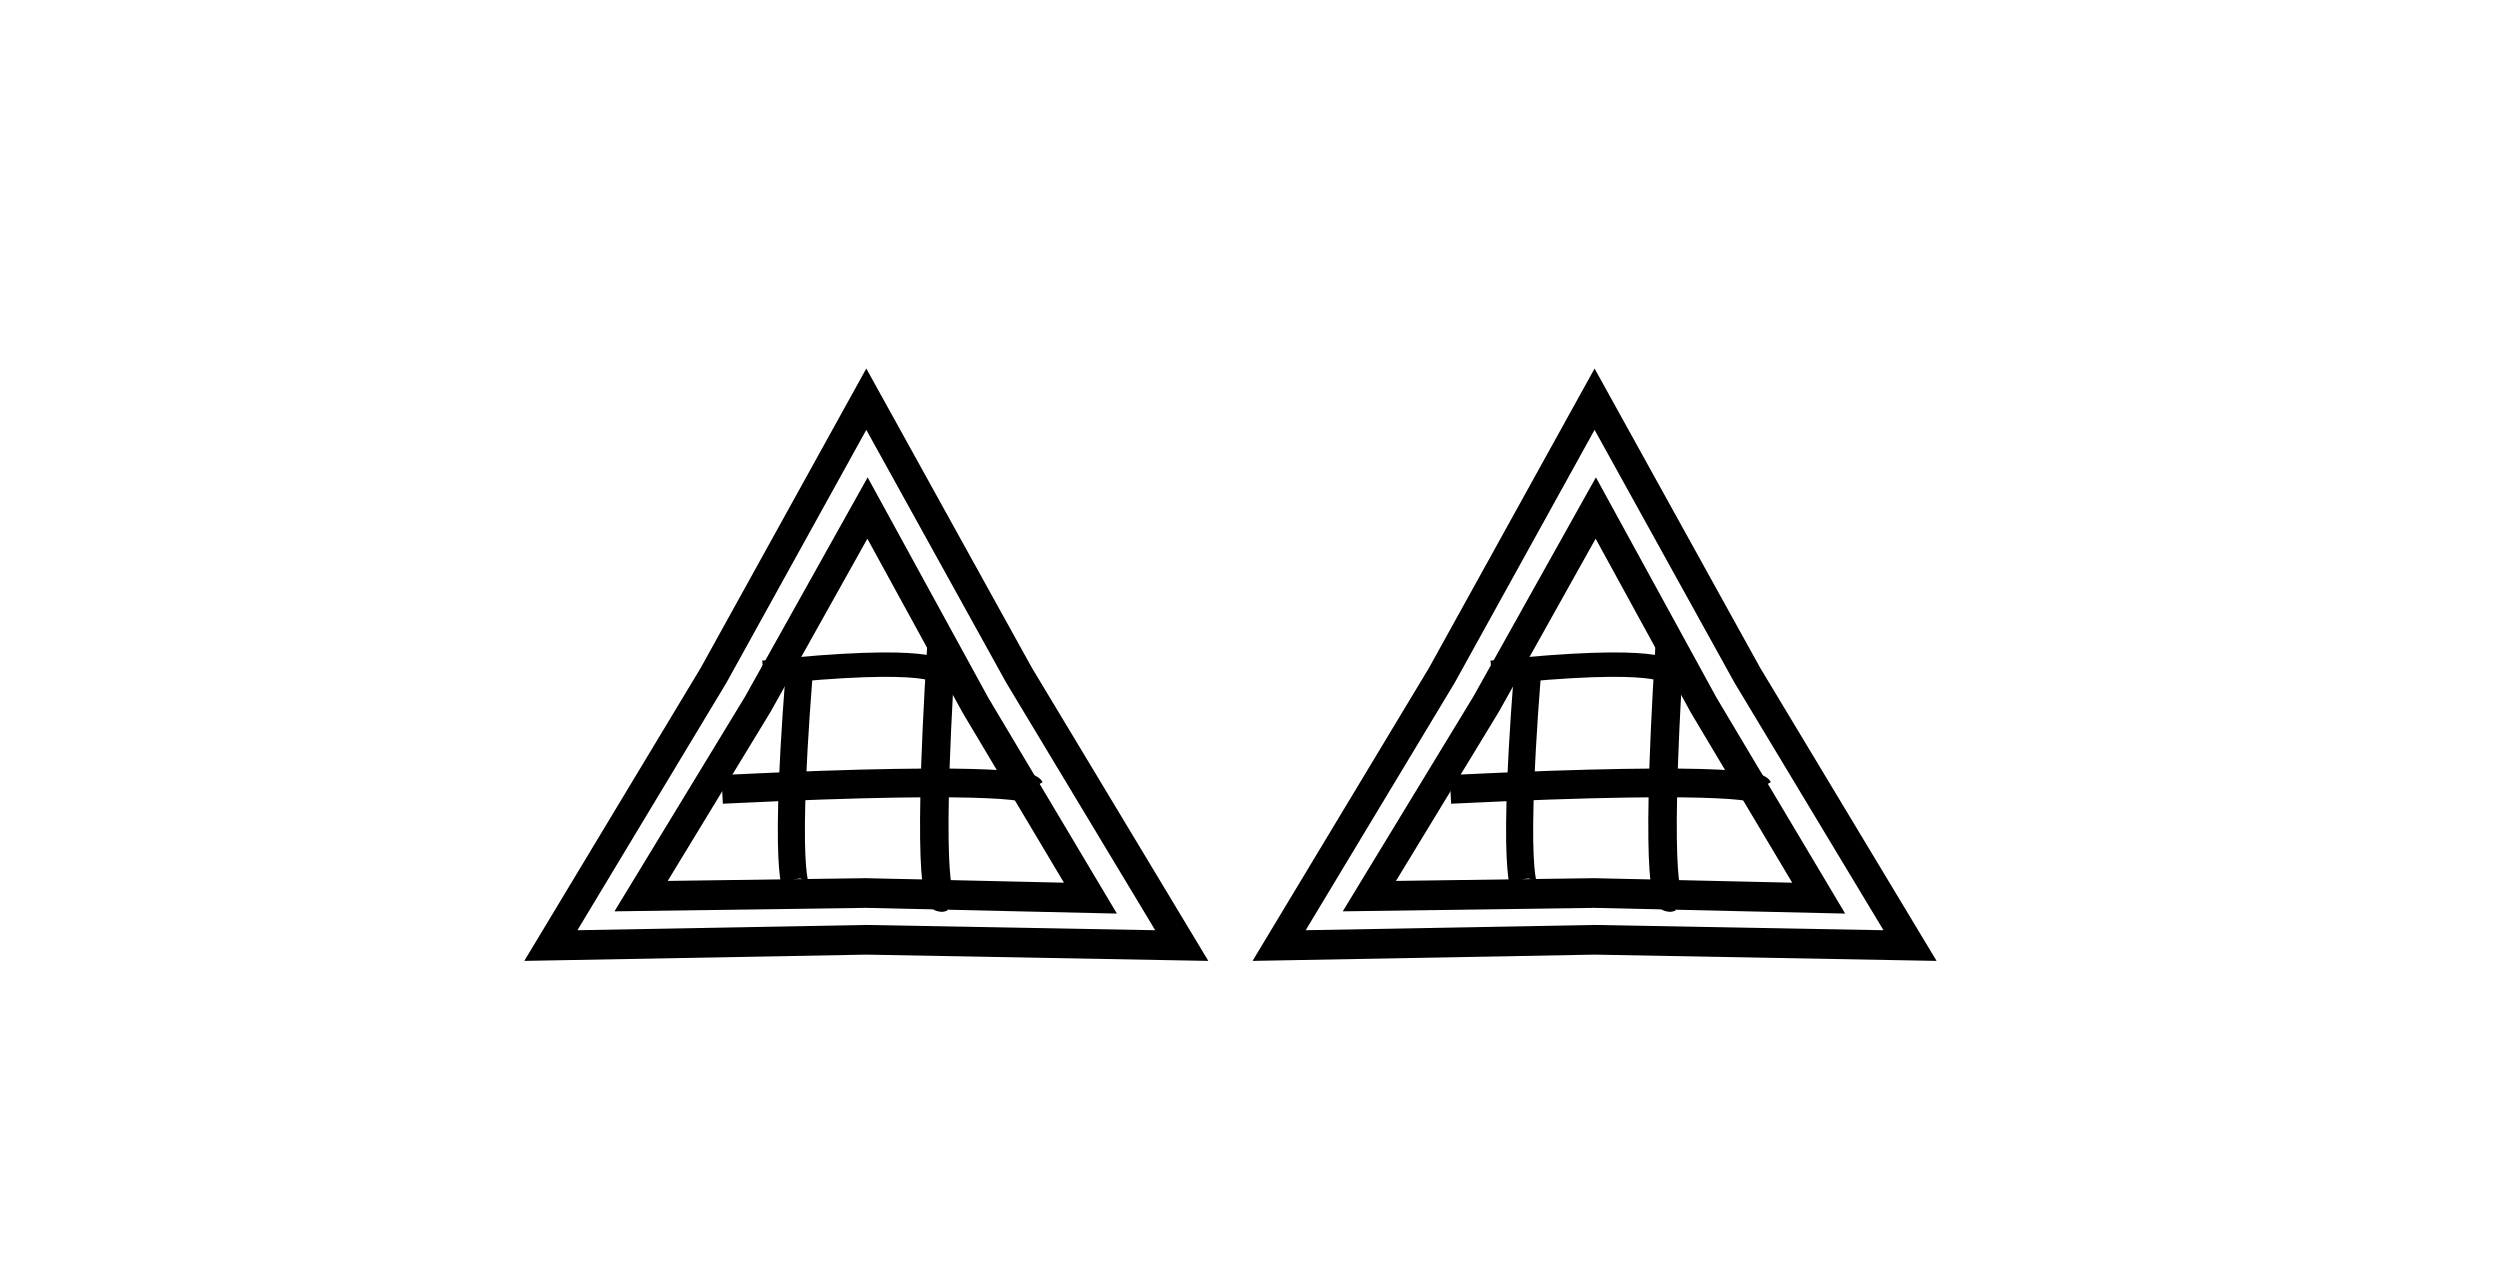 <?xml version="1.0" encoding="UTF-8" standalone="no"?>
<svg
   width="71mm"
   height="36mm"
   viewBox="0 0 71 36"
   version="1.1"
   id="svg2270"
   sodipodi:docname="2333.svg"
   inkscape:version="1.2.2 (b0a84865, 2022-12-01)"
   xmlns:inkscape="http://www.inkscape.org/namespaces/inkscape"
   xmlns:sodipodi="http://sodipodi.sourceforge.net/DTD/sodipodi-0.dtd"
   xmlns="http://www.w3.org/2000/svg"
   xmlns:svg="http://www.w3.org/2000/svg">
  <defs
     id="defs2274" />
  <sodipodi:namedview
     id="namedview2272"
     pagecolor="#ffffff"
     bordercolor="#000000"
     borderopacity="0.25"
     inkscape:showpageshadow="2"
     inkscape:pageopacity="0.0"
     inkscape:pagecheckerboard="0"
     inkscape:deskcolor="#d1d1d1"
     inkscape:document-units="mm"
     showgrid="false"
     inkscape:zoom="0.70555556"
     inkscape:cx="396.85039"
     inkscape:cy="31.181102"
     inkscape:window-width="1390"
     inkscape:window-height="942"
     inkscape:window-x="0"
     inkscape:window-y="25"
     inkscape:window-maximized="0"
     inkscape:current-layer="svg2270" />
  <path
     d="m 29.219,13.003 h 18 v 17.625 h -18 z"
     style="fill:none;stroke-width:0.265"
     id="path2242" />
  <path
     fill="none"
     d="m 30.968,25.507 -6.38,-0.145 -6.381,0.088 3.316,-5.452 3.114,-5.57 3.064,5.597 z"
     style="fill:#000000;fill-opacity:0;stroke:#000000;stroke-width:0.843"
     id="path2244" />
  <path
     d="m 19.512,15.442 h 18 v 17.625 h -18 z"
     style="fill:none;stroke-width:0.265"
     id="path2246" />
  <path
     fill="none"
     d="m 22.693,19.171 c -0.492,6.34 0,6.16 0,6.16"
     style="fill:#000000;fill-opacity:0;stroke:#000000;stroke-width:0.769"
     id="path2248" />
  <path
     fill="none"
     d="m 26.741,18.281 c -0.466,7.423 0,7.21 0,7.21"
     style="fill:#000000;fill-opacity:0;stroke:#000000;stroke-width:0.809"
     id="path2250" />
  <path
     fill="none"
     d="m 21.682,19.106 c 4.891,-0.518 5.031,0 5.031,0"
     style="fill:#000000;fill-opacity:0;stroke:#000000;stroke-width:0.693"
     id="path2252" />
  <path
     fill="none"
     d="m 20.509,22.418 c 8.507,-0.413 8.75,0 8.75,0"
     style="fill:#000000;fill-opacity:0;stroke:#000000;stroke-width:0.816"
     id="path2254" />
  <path
     fill="none"
     d="m 24.603,11.337 4.338,7.84 4.621,7.677 -8.959,-0.164 -8.959,0.164 4.622,-7.676 z"
     style="fill:#000000;fill-opacity:0;stroke:#000000;stroke-width:0.843"
     id="path2256" />
  <path
     fill="none"
     d="m 51.651,25.507 -6.38,-0.145 -6.381,0.088 3.316,-5.452 3.114,-5.57 3.064,5.597 z"
     style="fill:#000000;fill-opacity:0;stroke:#000000;stroke-width:0.843"
     id="path2258" />
  <path
     fill="none"
     d="m 43.376,19.171 c -0.492,6.34 0,6.16 0,6.16"
     style="fill:#000000;fill-opacity:0;stroke:#000000;stroke-width:0.769"
     id="path2260" />
  <path
     fill="none"
     d="m 47.423,18.281 c -0.466,7.423 0,7.21 0,7.21"
     style="fill:#000000;fill-opacity:0;stroke:#000000;stroke-width:0.809"
     id="path2262" />
  <path
     fill="none"
     d="m 42.365,19.106 c 4.891,-0.518 5.031,0 5.031,0"
     style="fill:#000000;fill-opacity:0;stroke:#000000;stroke-width:0.693"
     id="path2264" />
  <path
     fill="none"
     d="m 41.192,22.418 c 8.506,-0.413 8.75,0 8.75,0"
     style="fill:#000000;fill-opacity:0;stroke:#000000;stroke-width:0.816"
     id="path2266" />
  <path
     fill="none"
     d="m 45.286,11.337 4.338,7.84 4.621,7.677 -8.959,-0.164 -8.959,0.164 4.622,-7.676 z"
     style="fill:#000000;fill-opacity:0;stroke:#000000;stroke-width:0.843"
     id="path2268" />
</svg>
